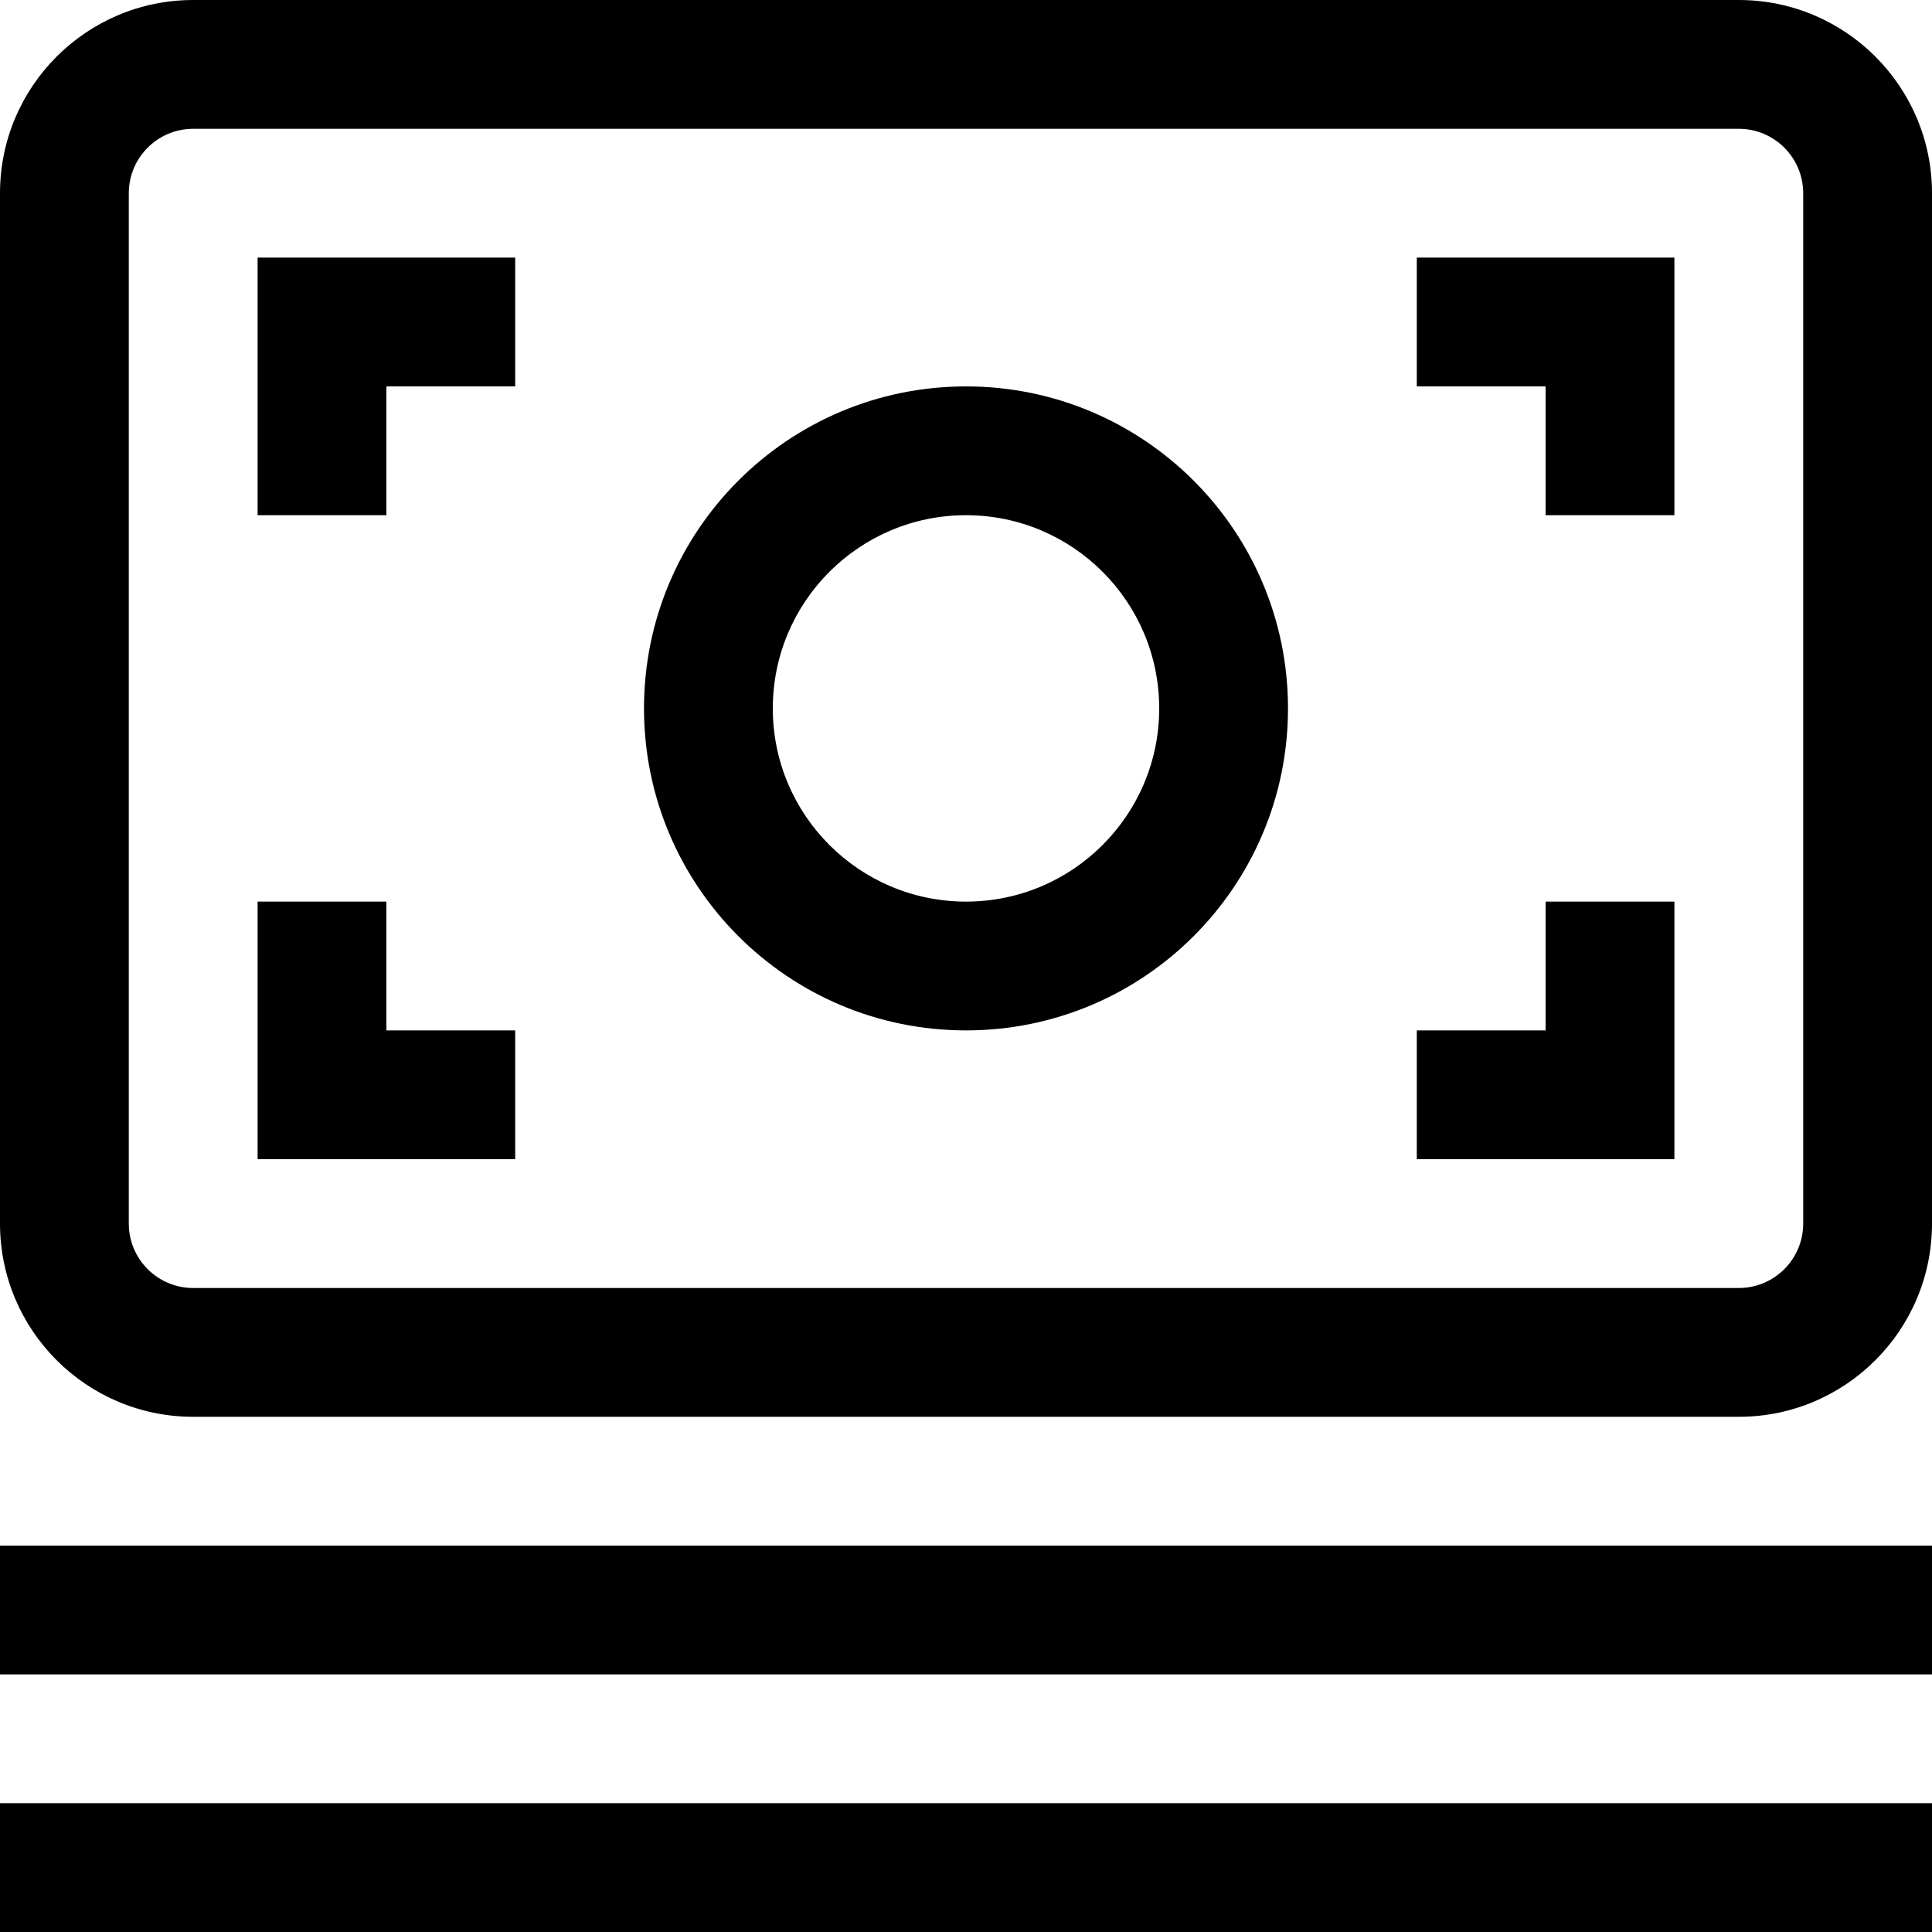 <svg width="15" height="15" viewBox="0 0 15 15" fill="none" xmlns="http://www.w3.org/2000/svg">
<path fill-rule="evenodd" clip-rule="evenodd" d="M0 1.5C0 0.672 0.672 0 1.5 0H13.5C14.328 0 15 0.672 15 1.5V9.5C15 10.328 14.328 11 13.5 11H1.5C0.672 11 0 10.328 0 9.5V1.5ZM1.5 1C1.224 1 1 1.224 1 1.5V9.5C1 9.776 1.224 10 1.5 10H13.5C13.776 10 14 9.776 14 9.5V1.5C14 1.224 13.776 1 13.5 1H1.5ZM2 2H4V3H3V4H2V2ZM12 3H11V2H13V4H12V3ZM5 5.5C5 4.119 6.119 3 7.5 3C8.881 3 10 4.119 10 5.5C10 6.881 8.881 8 7.5 8C6.119 8 5 6.881 5 5.5ZM7.5 4C6.672 4 6 4.672 6 5.5C6 6.328 6.672 7 7.5 7C8.328 7 9 6.328 9 5.5C9 4.672 8.328 4 7.5 4ZM2 7H3V8H4V9H2V7ZM13 7V9H11V8H12V7H13ZM15 12V13H0V12H15ZM15 14V15H0V14H15Z" fill="black"/>
</svg>
